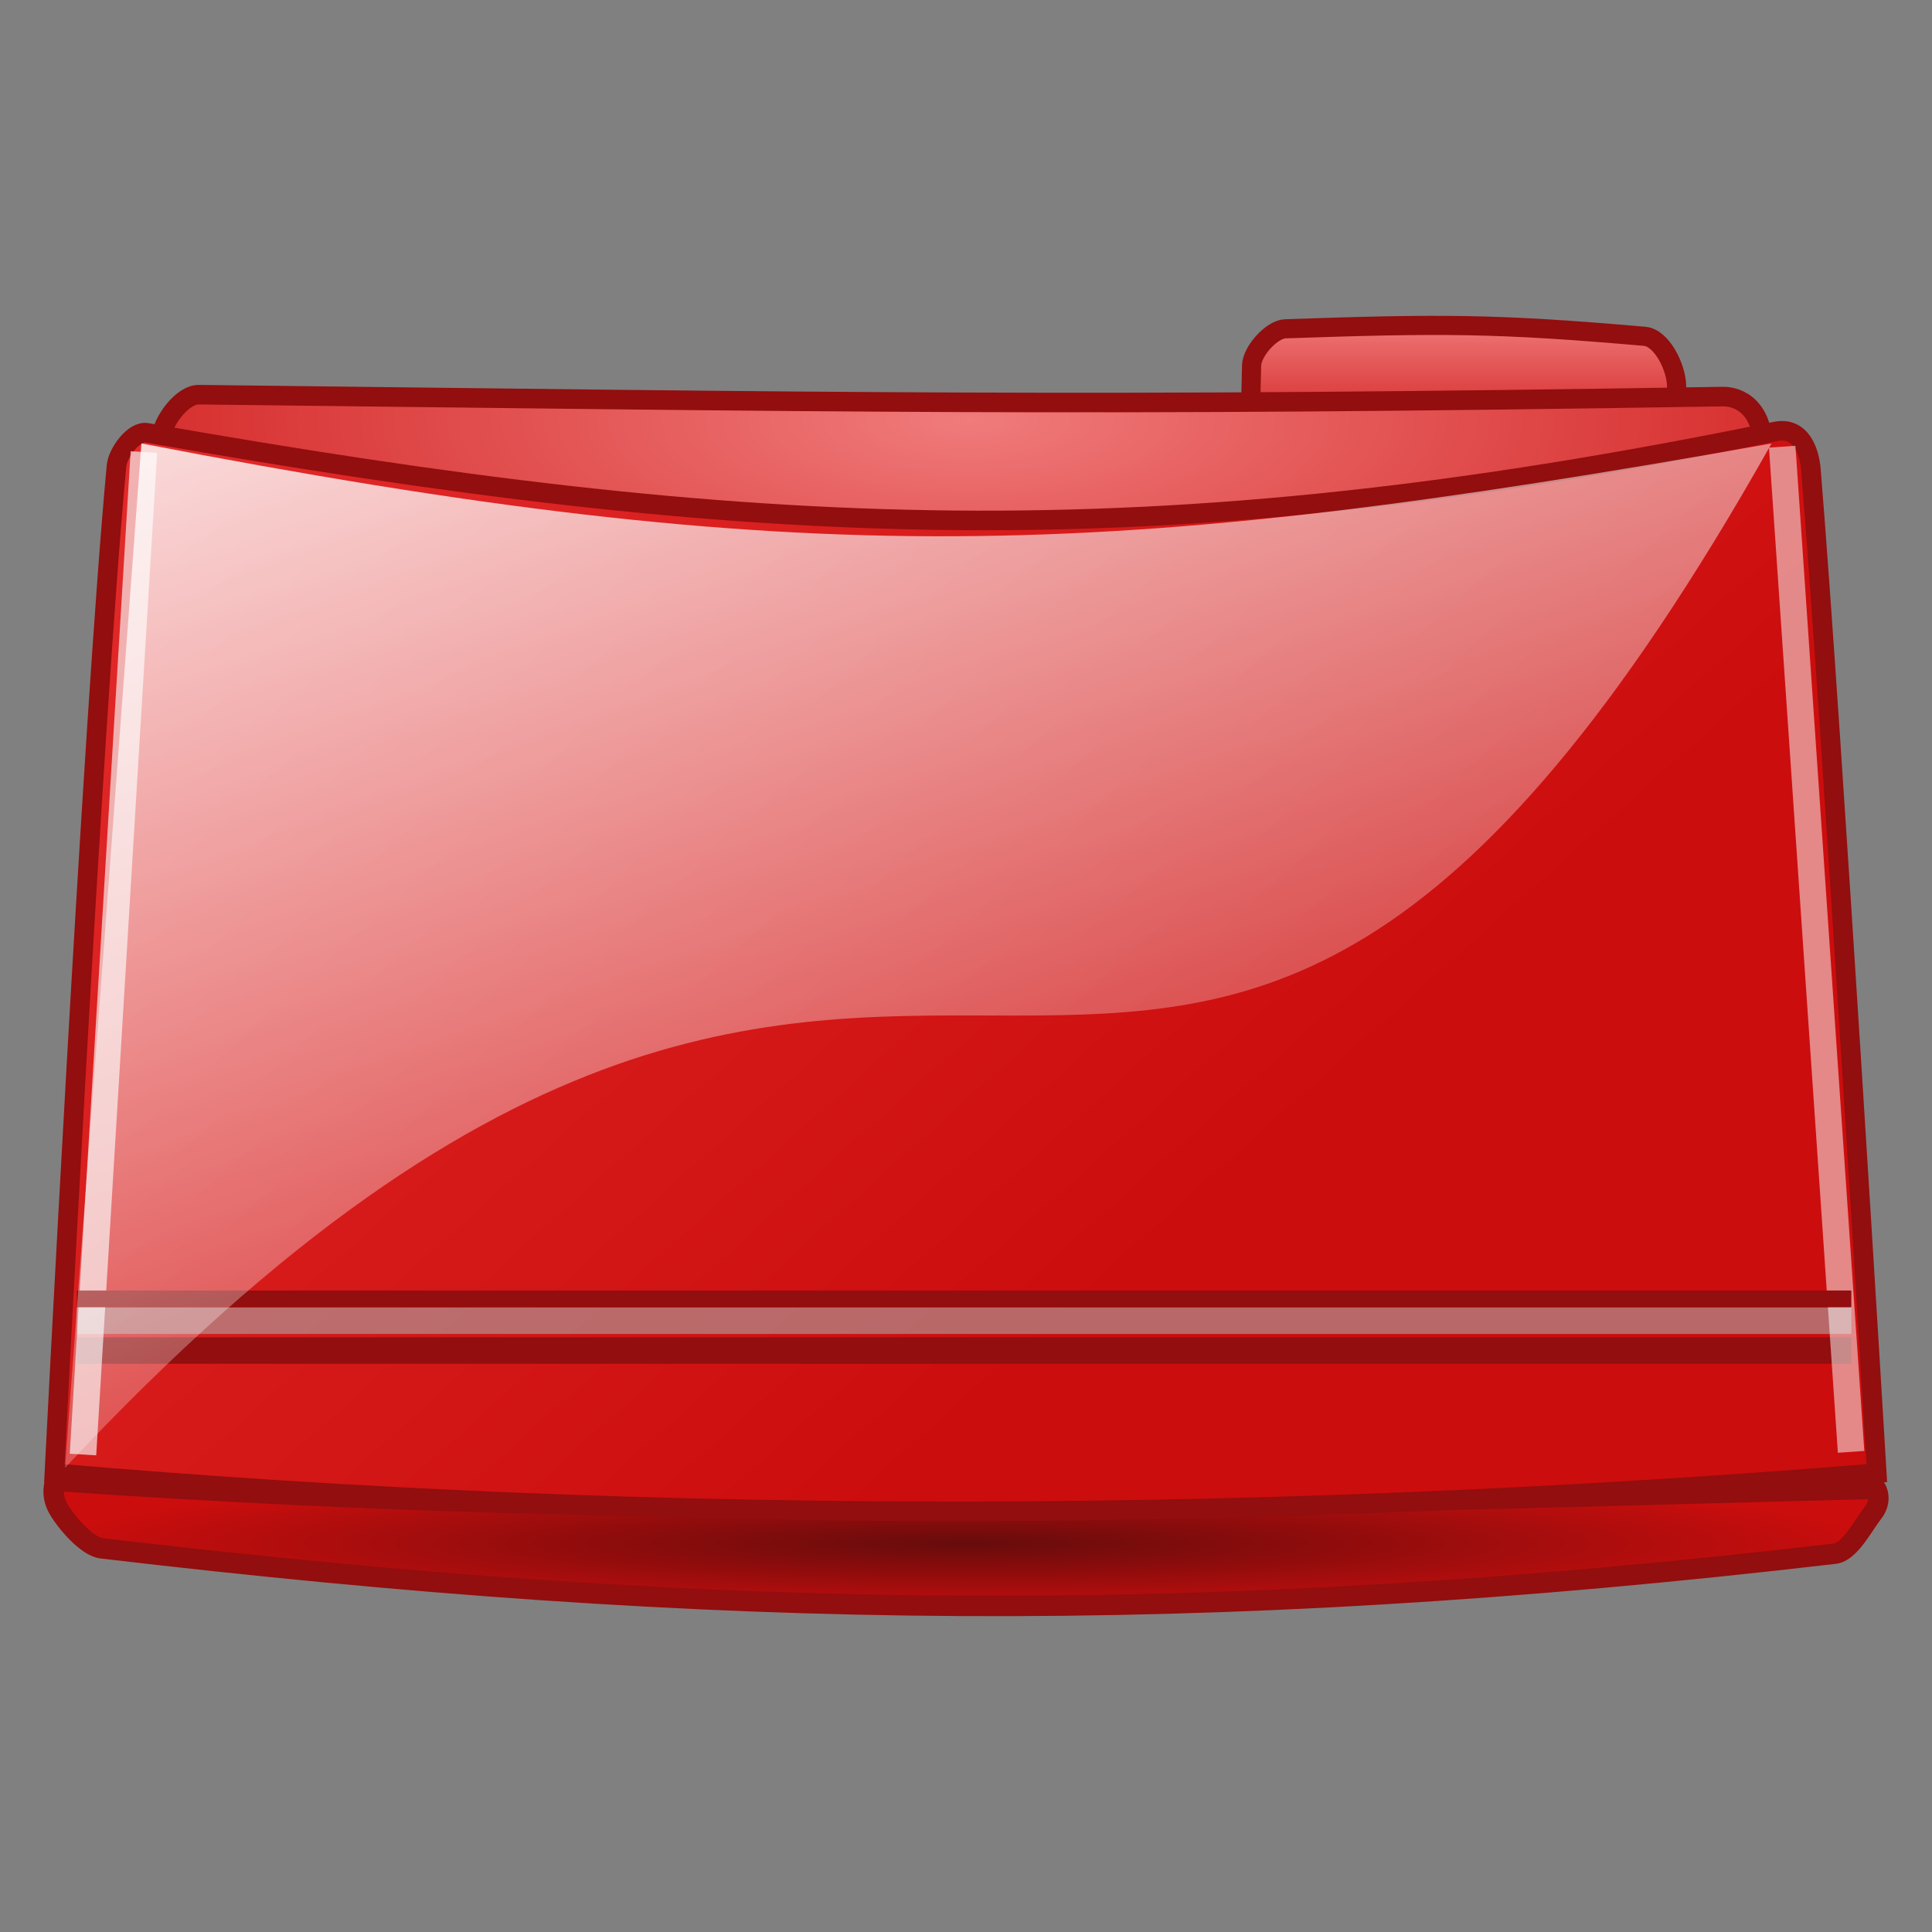 <?xml version="1.0" encoding="UTF-8" standalone="no"?>
<!-- Created with Inkscape (http://www.inkscape.org/) -->
<svg
   xmlns:dc="http://purl.org/dc/elements/1.1/"
   xmlns:cc="http://web.resource.org/cc/"
   xmlns:rdf="http://www.w3.org/1999/02/22-rdf-syntax-ns#"
   xmlns:svg="http://www.w3.org/2000/svg"
   xmlns="http://www.w3.org/2000/svg"
   xmlns:xlink="http://www.w3.org/1999/xlink"
   xmlns:sodipodi="http://inkscape.sourceforge.net/DTD/sodipodi-0.dtd"
   xmlns:inkscape="http://www.inkscape.org/namespaces/inkscape"
   width="64px"
   height="64px"
   id="svg2"
   sodipodi:version="0.32"
   inkscape:version="0.42"
   sodipodi:docbase="/home/almoo7/Desktop/SnowIsh/SnowIsh-1.0/scalable/apps"
   sodipodi:docname="advanced-directory.svg"
   inkscape:export-filename="/home/almoo7/Desktop/x-directory-normal.png"
   inkscape:export-xdpi="16.879999"
   inkscape:export-ydpi="16.879999">
  <rect width="100%" height="100%" fill="#808080" stroke="none"/>
  <defs
     id="defs4">
    <linearGradient
       id="linearGradient2820">
      <stop
         id="stop2822"
         offset="0"
         style="stop-color:#f07b7b;stop-opacity:1;" />
      <stop
         id="stop2824"
         offset="1"
         style="stop-color:#cc0d0d;stop-opacity:1;" />
    </linearGradient>
    <linearGradient
       id="linearGradient2814">
      <stop
         id="stop2816"
         offset="0"
         style="stop-color:#670c0c;stop-opacity:1;" />
      <stop
         id="stop2818"
         offset="1"
         style="stop-color:#cc0d0d;stop-opacity:1;" />
    </linearGradient>
    <linearGradient
       id="linearGradient2102">
      <stop
         style="stop-color:#ffffff;stop-opacity:1;"
         offset="0"
         id="stop2104" />
      <stop
         style="stop-color:#ffffff;stop-opacity:0;"
         offset="1"
         id="stop2106" />
    </linearGradient>
    <linearGradient
       id="linearGradient2062">
      <stop
         style="stop-color:#e73030;stop-opacity:1;"
         offset="0"
         id="stop2064" />
      <stop
         style="stop-color:#cc0d0d;stop-opacity:1;"
         offset="1"
         id="stop2066" />
    </linearGradient>
    <linearGradient
       inkscape:collect="always"
       xlink:href="#linearGradient2102"
       id="linearGradient1340"
       gradientUnits="userSpaceOnUse"
       gradientTransform="matrix(0.494,0,0,0.494,-167.711,-169.625)"
       x1="401.409"
       y1="334.214"
       x2="437.931"
       y2="436.59" />
    <linearGradient
       inkscape:collect="always"
       xlink:href="#linearGradient2062"
       id="linearGradient1348"
       gradientUnits="userSpaceOnUse"
       gradientTransform="matrix(0.494,0,0,0.494,-167.711,-169.625)"
       x1="335.259"
       y1="361.774"
       x2="404.314"
       y2="438.89" />
    <radialGradient
       inkscape:collect="always"
       xlink:href="#linearGradient2820"
       id="radialGradient1355"
       gradientUnits="userSpaceOnUse"
       gradientTransform="matrix(0.655,4.156883e-6,-1.236010e-6,0.227,-232.494,-59.201)"
       cx="403.931"
       cy="322.12"
       fx="403.931"
       fy="322.12"
       r="59.77" />
    <linearGradient
       inkscape:collect="always"
       xlink:href="#linearGradient2820"
       id="linearGradient1358"
       gradientUnits="userSpaceOnUse"
       gradientTransform="matrix(0.125,0,0,0.494,-1.948,-174.157)"
       x1="404.363"
       y1="373.785"
       x2="404.363"
       y2="383.589" />
    <radialGradient
       inkscape:collect="always"
       xlink:href="#linearGradient2814"
       id="radialGradient2812"
       cx="32"
       cy="51.127"
       fx="32"
       fy="51.127"
       r="30.562"
       gradientTransform="matrix(1,0,0,7.887860e-2,0,47.094)"
       gradientUnits="userSpaceOnUse" />
  </defs>
  <sodipodi:namedview
     id="base"
     pagecolor="#ffffff"
     bordercolor="#666666"
     borderopacity="1.0"
     inkscape:pageopacity="0.0"
     inkscape:pageshadow="2"
     inkscape:zoom="1.9798990"
     inkscape:cx="86.390758"
     inkscape:cy="29.434237"
     inkscape:document-units="px"
     inkscape:current-layer="layer1"
     showgrid="false"
     inkscape:window-width="1270"
     inkscape:window-height="924"
     inkscape:window-x="0"
     inkscape:window-y="25" />
  <g
     inkscape:label="Layer 1"
     inkscape:groupmode="layer"
     id="layer1">
    <g
       id="g1344">
      <path
         sodipodi:nodetypes="csccsss"
         id="path2082"
         d="M 42.577,10.892 C 42.13,10.907 41.474,11.631 41.461,12.105 C 41.228,20.736 41.043,45.256 41.043,45.256 C 46.149,47.002 50.756,46.877 55.767,45.256 C 55.767,45.256 55.861,21.284 55.538,12.746 C 55.515,12.148 55.045,11.191 54.482,11.141 C 49.559,10.712 47.735,10.714 42.577,10.892 z "
         style="fill:url(#linearGradient1358);fill-opacity:1.0;fill-rule:evenodd;stroke:#930e0e;stroke-width:0.634;stroke-linecap:butt;stroke-linejoin:miter;stroke-miterlimit:4;stroke-dasharray:none;stroke-opacity:1" />
      <path
         style="fill:url(#radialGradient1355);fill-opacity:1.0;fill-rule:evenodd;stroke:#930e0e;stroke-width:0.648;stroke-linecap:butt;stroke-linejoin:miter;stroke-miterlimit:4;stroke-dasharray:none;stroke-opacity:1"
         d="M 6.583,13.074 C 6.042,13.068 5.397,13.943 5.336,14.482 C 4.367,23.03 2.789,47.688 2.789,47.688 C 23.037,49.434 41.309,49.309 61.184,47.688 C 61.184,47.688 58.002,23.709 58.406,15.1 C 58.482,13.479 57.585,13.128 57.067,13.137 C 36.13,13.482 27.497,13.319 6.583,13.074 z "
         id="path2072"
         sodipodi:nodetypes="csccsss" />
      <path
         style="fill:url(#radialGradient2812);fill-opacity:1.0;fill-rule:evenodd;stroke:#930e0e;stroke-width:0.676;stroke-linecap:butt;stroke-linejoin:miter;stroke-miterlimit:4;stroke-dasharray:none;stroke-opacity:1"
         d="M 1.838,49.055 C 1.838,49.055 1.645,49.488 1.943,49.997 C 2.195,50.427 2.876,51.233 3.371,51.291 C 23.634,53.682 39.746,53.922 60.778,51.468 C 61.281,51.409 61.722,50.523 62.035,50.127 C 62.38,49.693 62.146,49.317 62.146,49.317 C 41.068,49.866 23.02,50.533 1.838,49.055 z "
         id="path2058"
         sodipodi:nodetypes="csssscc" />
      <path
         sodipodi:nodetypes="csccsss"
         id="path1324"
         d="M 4.861,14.337 C 4.437,14.263 3.899,15 3.859,15.434 C 3.057,24.033 1.801,48.8 1.801,48.8 C 22.049,50.547 42.297,50.422 62.171,48.8 C 62.171,48.8 60.694,24.163 59.989,15.559 C 59.938,14.938 59.648,14.123 58.817,14.293 C 38.03,18.558 24.914,17.859 4.861,14.337 z "
         style="fill:url(#linearGradient1348);fill-opacity:1;fill-rule:evenodd;stroke:#930e0e;stroke-width:0.648;stroke-linecap:butt;stroke-linejoin:miter;stroke-miterlimit:4;stroke-dasharray:none;stroke-opacity:1" />
      <path
         id="path2060"
         d="M 2.547,43.75 L 61.327,43.75 L 2.547,43.75 z "
         style="opacity:0.576;fill:none;fill-opacity:0.75;fill-rule:evenodd;stroke:#ababab;stroke-width:0.878;stroke-linecap:butt;stroke-linejoin:miter;stroke-miterlimit:4;stroke-dasharray:none;stroke-opacity:1" />
      <path
         style="fill:#f5f5f5;fill-opacity:1;fill-rule:evenodd;stroke:#930e0e;stroke-width:0.878;stroke-linecap:butt;stroke-linejoin:miter;stroke-miterlimit:4;stroke-dasharray:none;stroke-opacity:1;opacity:1"
         d="M 2.547,44.738 L 61.327,44.738 L 2.547,44.738 z "
         id="path2070" />
      <path
         sodipodi:nodetypes="ccc"
         id="path2086"
         d="M 2.749,48.183 L 4.766,14.974 L 2.749,48.183 z "
         style="opacity:0.651;fill:#f5f5f5;fill-opacity:1;fill-rule:evenodd;stroke:#fafafa;stroke-width:0.878;stroke-linecap:butt;stroke-linejoin:miter;stroke-miterlimit:4;stroke-dasharray:none;stroke-opacity:1" />
      <path
         style="opacity:0.521;fill:#f5f5f5;fill-opacity:1;fill-rule:evenodd;stroke:#fafafa;stroke-width:0.878;stroke-linecap:butt;stroke-linejoin:miter;stroke-miterlimit:4;stroke-dasharray:none;stroke-opacity:1"
         d="M 61.32,48.095 L 59.038,14.797 L 61.32,48.095 z "
         id="path2088"
         sodipodi:nodetypes="ccc" />
      <path
         id="path2090"
         d="M 2.547,43.027 L 61.327,43.027 L 2.547,43.027 z "
         style="fill:#f5f5f5;fill-opacity:1;fill-rule:evenodd;stroke:#930e0e;stroke-width:0.554;stroke-linecap:butt;stroke-linejoin:miter;stroke-miterlimit:4;stroke-dasharray:none;stroke-opacity:1" />
      <path
         style="fill:url(#linearGradient1340);fill-opacity:1;fill-rule:evenodd;stroke:none;stroke-width:1.312;stroke-linecap:butt;stroke-linejoin:miter;stroke-miterlimit:4;stroke-dasharray:none;stroke-opacity:1"
         d="M 4.685,14.69 L 2.154,48.624 C 31.376,17.35 38.107,51.256 58.685,14.69 C 36.552,18.63 26.739,18.946 4.685,14.69 z "
         id="path2100"
         sodipodi:nodetypes="cccc" />
    </g>
  </g>
</svg>
